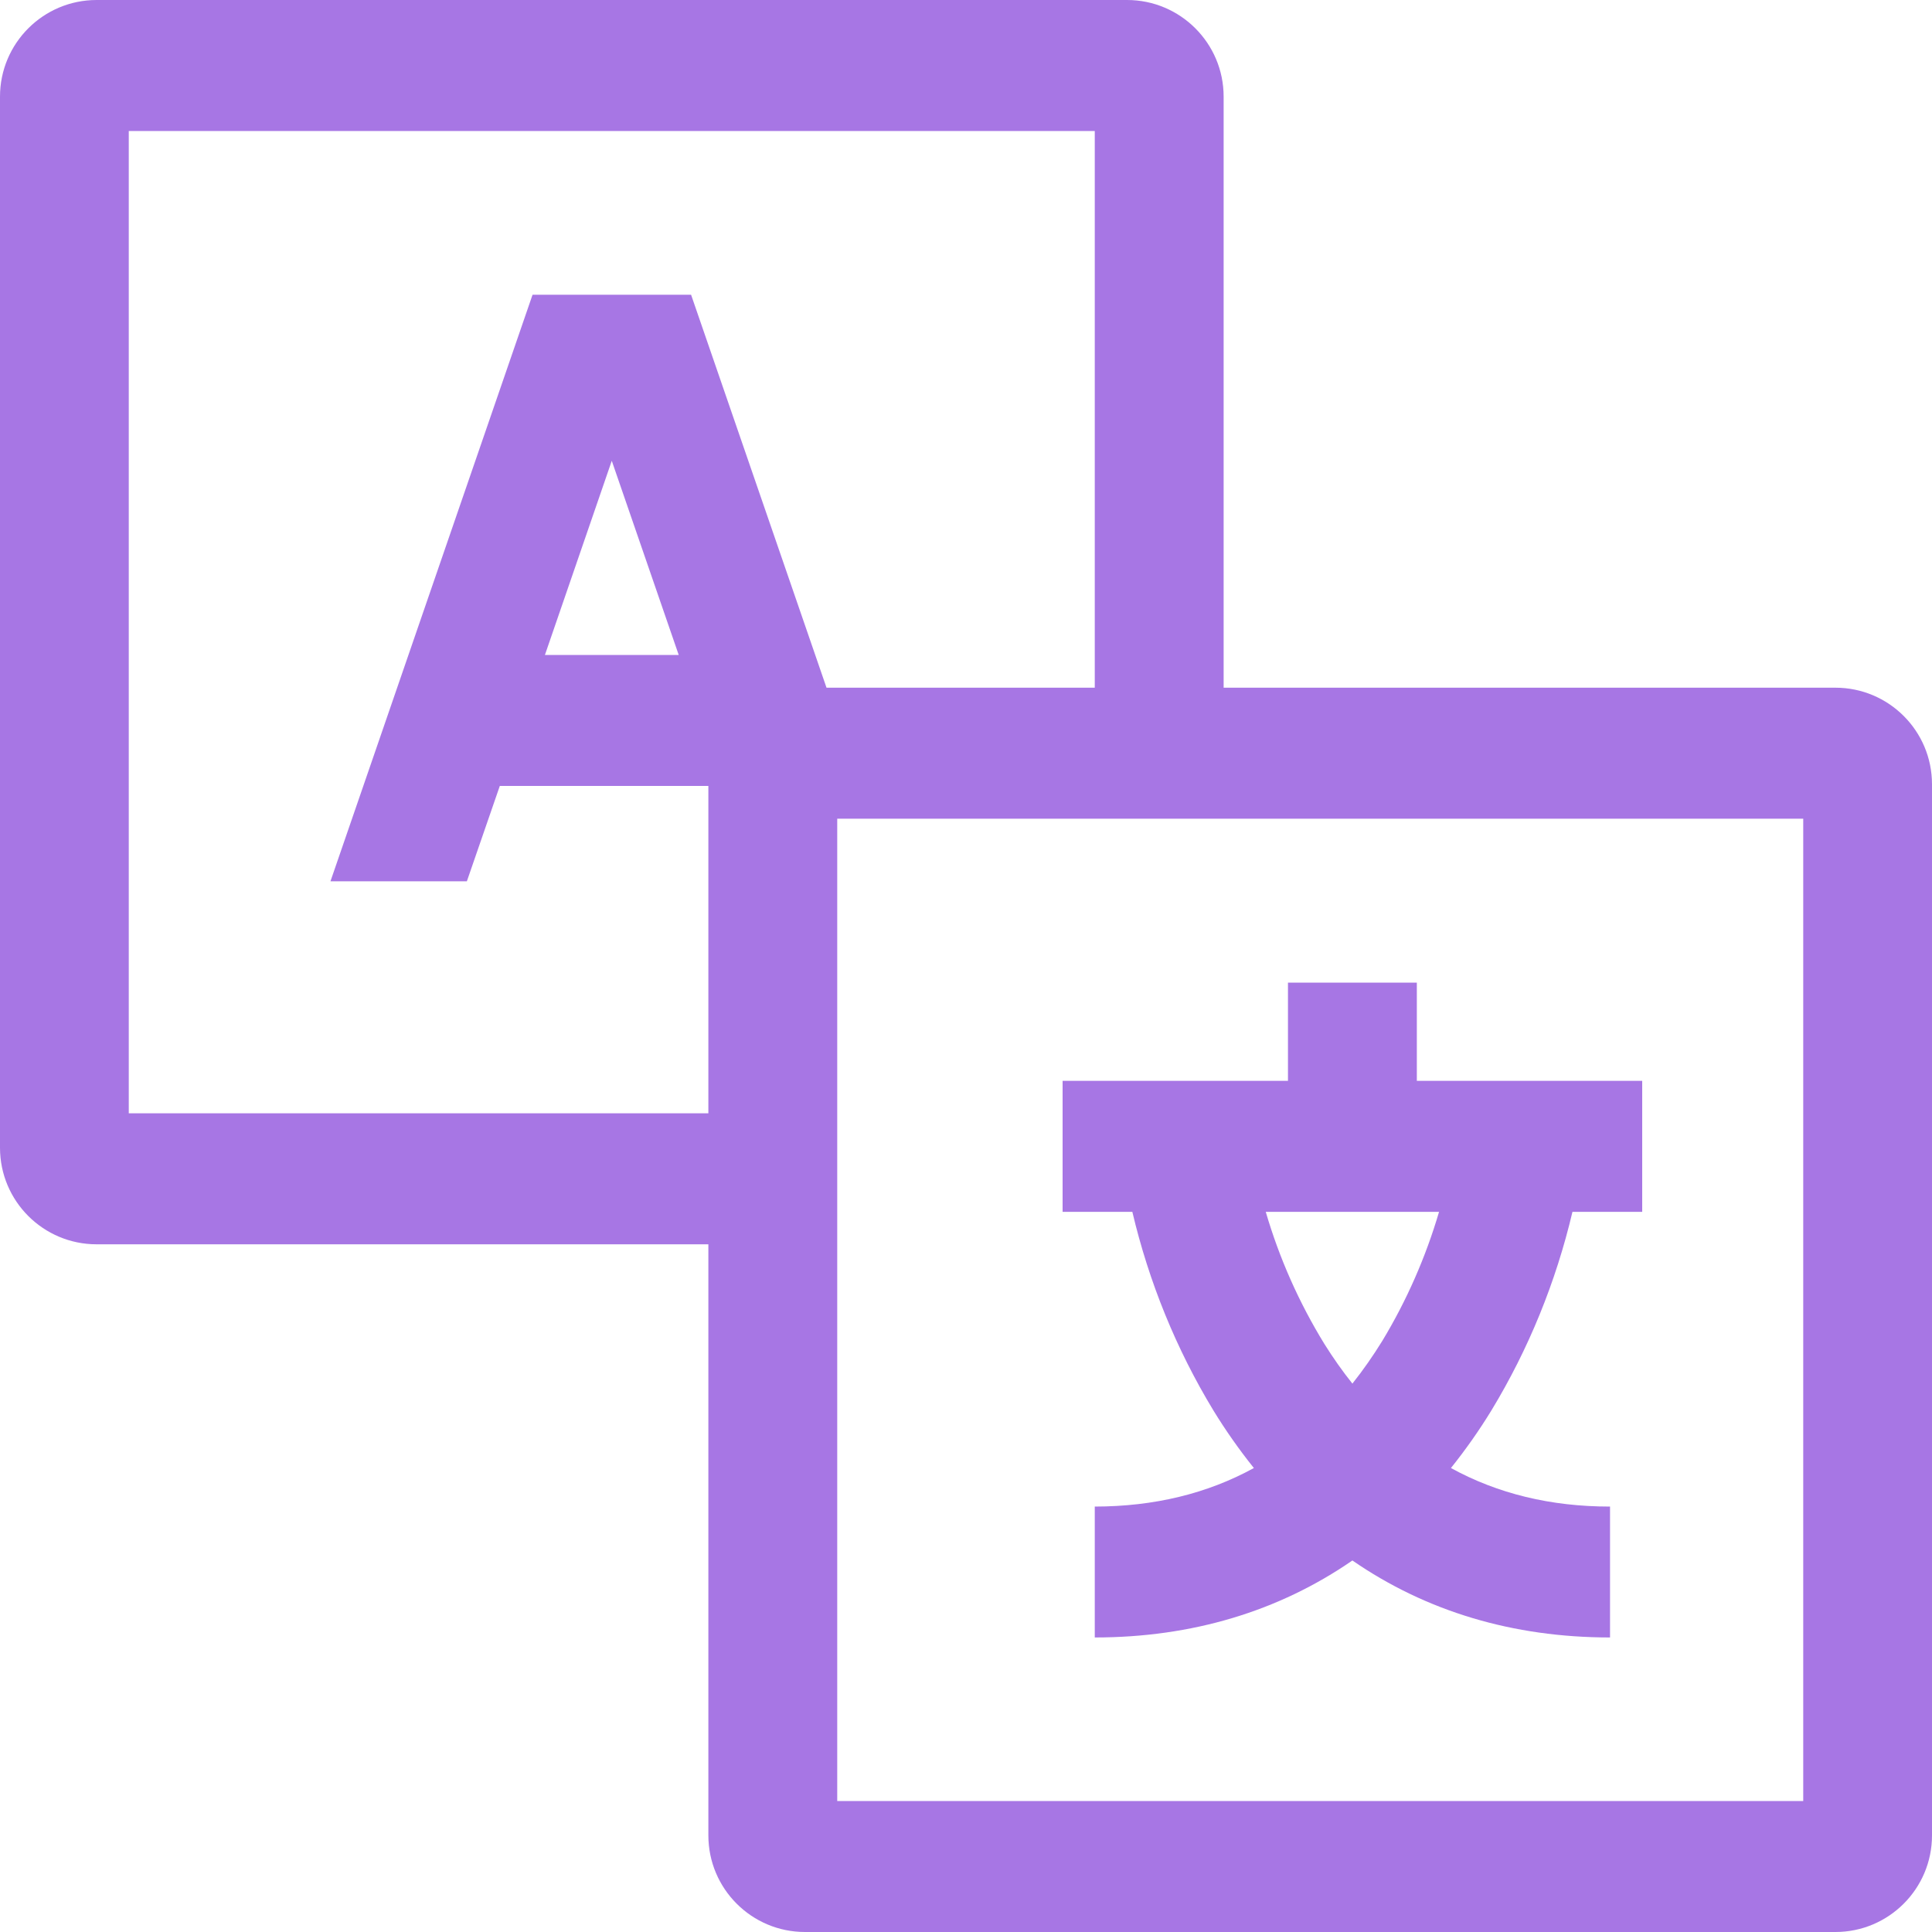 <svg width="20" height="20" viewBox="0 0 20 20" fill="none" xmlns="http://www.w3.org/2000/svg">
<path d="M12.667 1C12.667 0.448 12.219 0 11.667 0H1C0.448 0 0 0.448 0 1V11.881C0 12.434 0.448 12.881 1 12.881H7.333V19C7.333 19.552 7.781 20 8.333 20H19C19.552 20 20 19.552 20 19V8.119C20 7.566 19.552 7.119 19 7.119H12.667V1ZM5.513 3.051L3.421 9.123H4.833L5.174 8.136H7.333V11.525H1.333V1.356H11.333V7.119H8.556L7.154 3.051H5.513ZM7.026 6.78H5.641L6.333 4.77L7.026 6.78ZM18.667 8.475V18.644H8.667V8.475H18.667Z" fill="#A776E4"/>
<path d="M12.56 14.599C12.687 14.807 12.828 15.007 12.98 15.197C12.497 15.462 11.948 15.595 11.333 15.596V16.951C12.339 16.951 13.238 16.68 14 16.154C14.762 16.68 15.661 16.951 16.667 16.951V15.596C16.053 15.596 15.505 15.463 15.02 15.197C15.172 15.007 15.313 14.807 15.44 14.599C15.825 13.964 16.107 13.27 16.278 12.545H17V11.189H14.667V10.172H13.333V11.189H11V12.545H11.722C11.893 13.27 12.175 13.964 12.56 14.599ZM14.897 12.545C14.759 13.014 14.562 13.463 14.31 13.88C14.215 14.034 14.112 14.182 14 14.323C13.896 14.193 13.8 14.056 13.711 13.914C13.449 13.488 13.244 13.027 13.103 12.545H14.897Z" fill="#A776E4"/>
</svg>
